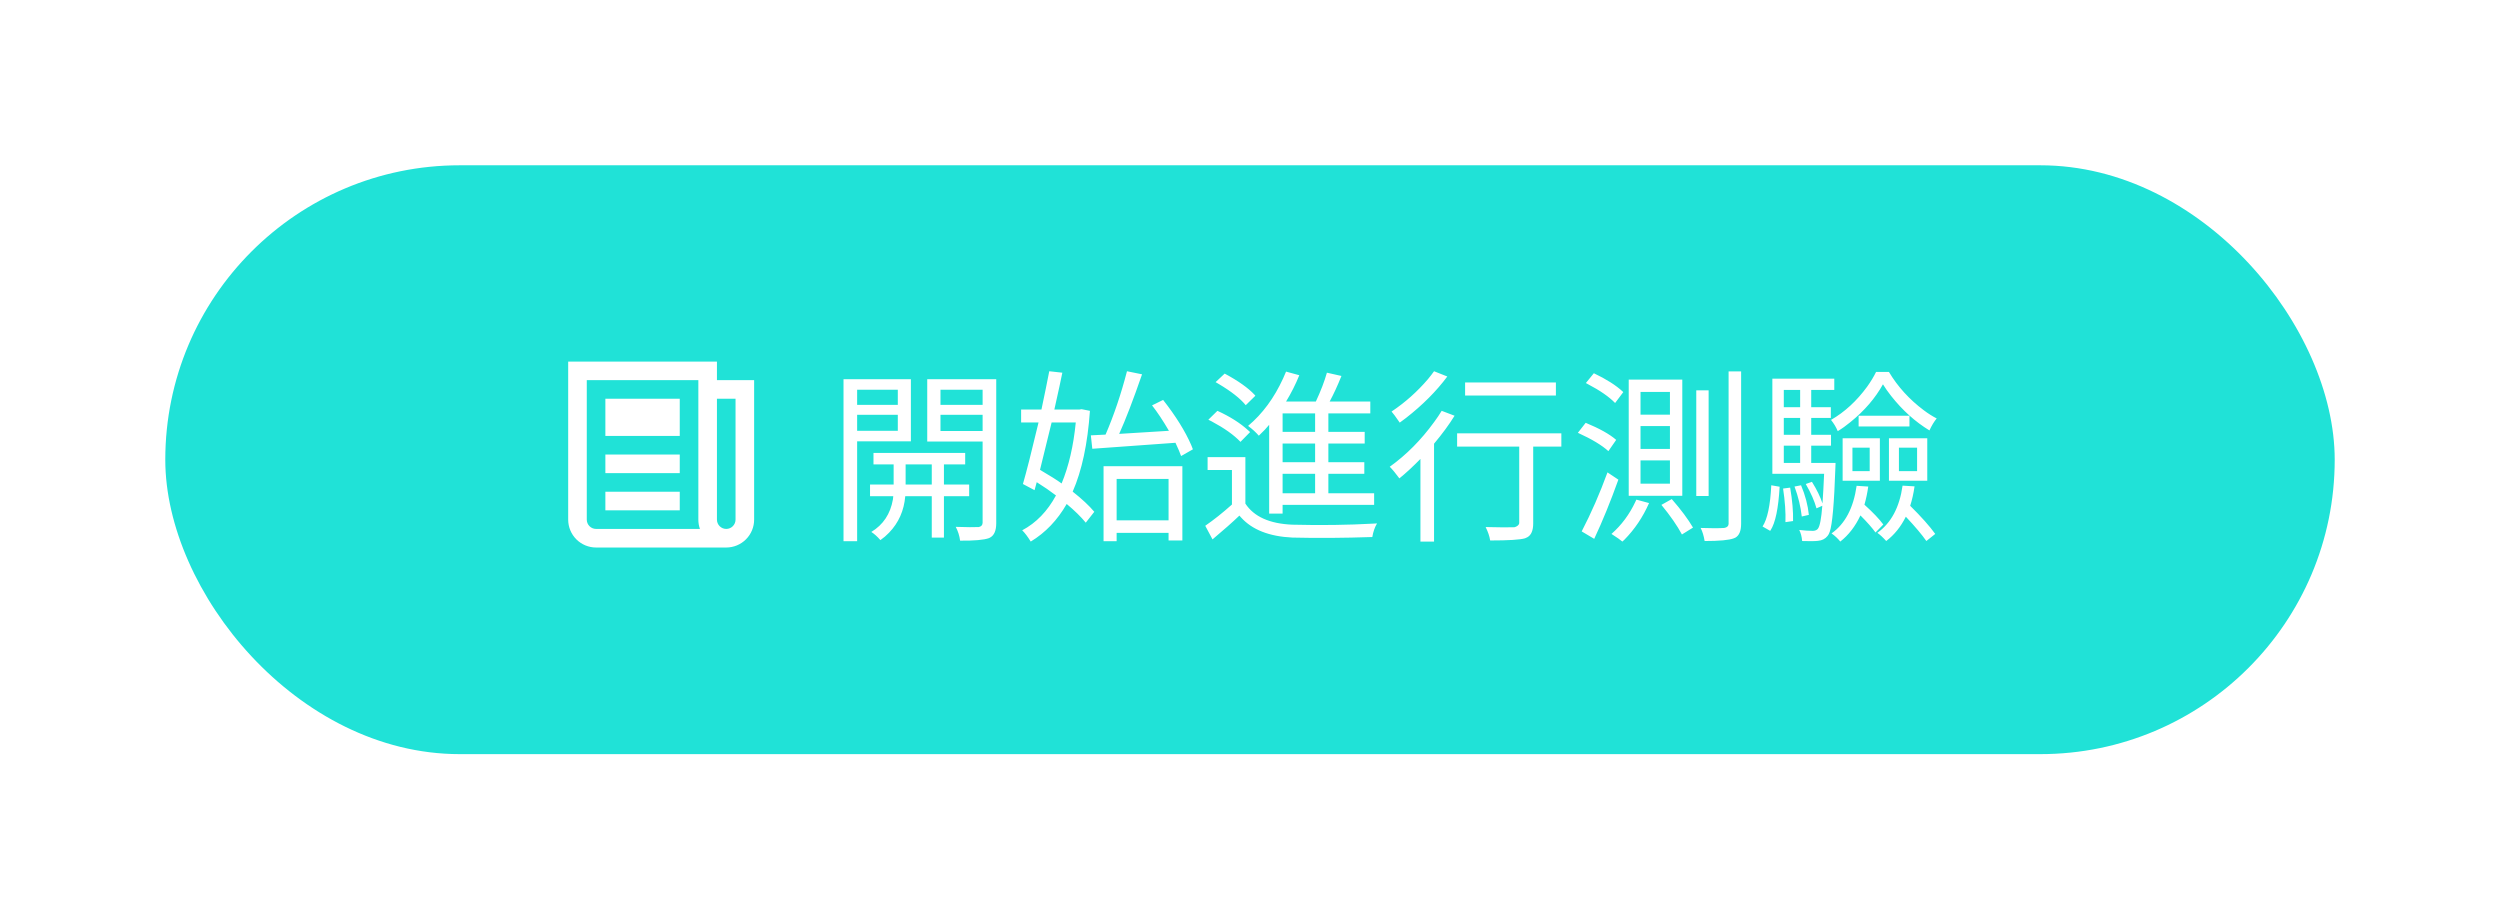 <svg width="242" height="89" viewBox="0 0 242 89" fill="none" xmlns="http://www.w3.org/2000/svg">
<g filter="url(#filter0_d)">
<rect x="16" y="12" width="210" height="57" rx="28.5" fill="#20E2D7"/>
<path d="M86.908 33.728H82.971V35.188H86.908V33.728ZM82.971 37.701H86.908V36.154H82.971V37.701ZM88.174 38.721H82.971V48.389H81.652V32.709H88.174V38.721ZM87.664 42.904H90.195V40.953H87.664V42.904ZM93.816 44.029H91.373V48.037H90.195V44.029H87.629C87.512 45.424 86.99 46.602 86.064 47.562C85.807 47.832 85.525 48.072 85.221 48.283C84.928 47.943 84.635 47.68 84.342 47.492C85.49 46.801 86.188 45.752 86.434 44.346C86.445 44.228 86.457 44.123 86.469 44.029H84.219V42.904H86.504V40.953H84.553V39.846H93.43V40.953H91.373V42.904H93.816V44.029ZM91.039 37.719H95.117V36.154H91.039V37.719ZM95.117 33.728H91.039V35.188H95.117V33.728ZM96.436 32.709V46.648C96.436 47.363 96.236 47.826 95.838 48.037C95.803 48.06 95.768 48.078 95.732 48.09C95.252 48.266 94.32 48.348 92.938 48.336C92.879 47.867 92.738 47.422 92.516 47C93.594 47.035 94.338 47.041 94.748 47.018C94.982 46.971 95.106 46.836 95.117 46.613V38.738H89.756V32.709H96.436ZM105.734 39.441L105.594 38.141L107.018 38.07C107.826 36.195 108.518 34.15 109.092 31.936L110.551 32.234C109.695 34.707 108.957 36.629 108.336 38C109.332 37.941 110.938 37.842 113.152 37.701C112.578 36.717 112.033 35.897 111.518 35.24L112.59 34.713C113.82 36.283 114.729 37.742 115.314 39.09C115.373 39.23 115.426 39.365 115.473 39.494L114.33 40.145C114.225 39.84 114.043 39.412 113.785 38.861C108.5 39.248 105.816 39.441 105.734 39.441ZM104.135 36.893H101.797C101.363 38.674 100.988 40.203 100.672 41.48C101.633 42.043 102.33 42.482 102.764 42.799C103.455 41.135 103.912 39.166 104.135 36.893ZM104.697 35.609L105.506 35.768C105.283 38.955 104.727 41.562 103.836 43.59C104.727 44.293 105.424 44.943 105.928 45.541L105.102 46.596C104.645 46.033 104.029 45.43 103.256 44.785C102.354 46.355 101.193 47.568 99.775 48.424C99.471 47.932 99.195 47.568 98.949 47.334C100.297 46.619 101.387 45.494 102.219 43.959C101.668 43.537 101.047 43.109 100.355 42.676L100.145 43.449L99.019 42.852C99.348 41.727 99.852 39.74 100.531 36.893H98.844V35.645H100.812C101.117 34.203 101.369 32.967 101.568 31.936L102.834 32.076C102.705 32.732 102.447 33.922 102.061 35.645H104.469L104.697 35.609ZM113.117 42.359H108.09V46.367H113.117V42.359ZM106.824 48.389V41.129H114.453V48.318H113.117V47.58H108.09V48.389H106.824ZM127.303 37.807V36.014H124.156V37.807H127.303ZM127.303 40.742V38.932H124.156V40.742H127.303ZM127.303 43.748V41.867H124.156V43.748H127.303ZM122.855 45.717V37.121C122.633 37.402 122.299 37.754 121.854 38.176C121.584 37.859 121.238 37.543 120.816 37.227C122.211 36.055 123.342 34.52 124.209 32.621C124.314 32.398 124.408 32.182 124.49 31.971L125.773 32.322C125.422 33.19 124.994 34.039 124.49 34.871H127.373C127.854 33.84 128.211 32.908 128.445 32.076L129.852 32.393C129.477 33.33 129.096 34.156 128.709 34.871H132.646V36.014H128.586V37.807H132.102V38.932H128.586V40.742H132.066V41.867H128.586V43.748H133.016V44.873H124.156V45.717H122.855ZM121.52 34.309L120.588 35.223C120.049 34.566 119.176 33.881 117.969 33.166C117.863 33.096 117.764 33.037 117.67 32.99L118.549 32.164C119.861 32.867 120.828 33.553 121.449 34.221C121.473 34.256 121.496 34.285 121.52 34.309ZM121.01 37.824L120.078 38.773C119.445 38.105 118.514 37.443 117.283 36.787C117.166 36.728 117.061 36.676 116.967 36.629L117.846 35.768C119.053 36.318 120.043 36.945 120.816 37.648C120.898 37.719 120.963 37.777 121.01 37.824ZM120.553 40.25V44.75C121.385 46.016 122.896 46.695 125.088 46.789C127.83 46.859 130.461 46.824 132.98 46.684C133.098 46.684 133.203 46.678 133.297 46.666C133.074 47.041 132.922 47.48 132.84 47.984C130.074 48.078 127.496 48.096 125.105 48.037C122.867 47.932 121.209 47.281 120.131 46.086C120.072 46.027 120.02 45.969 119.973 45.91C119.352 46.508 118.484 47.275 117.371 48.213L116.668 46.895C117.5 46.32 118.361 45.635 119.252 44.838V41.498H116.896V40.25H120.553ZM150.611 33.025V34.291H141.822V33.025H150.611ZM138.816 31.936L140.1 32.445C139.045 33.863 137.715 35.199 136.109 36.453C135.898 36.617 135.693 36.77 135.494 36.91C135.107 36.348 134.844 35.99 134.703 35.838C136.016 34.959 137.188 33.916 138.219 32.709C138.453 32.428 138.652 32.17 138.816 31.936ZM139.555 35.768L140.803 36.242C140.275 37.098 139.613 38 138.816 38.949V48.424H137.498V40.426C136.725 41.211 136.045 41.838 135.459 42.307C135.107 41.826 134.797 41.451 134.527 41.182C136.133 40.033 137.568 38.586 138.834 36.84C139.104 36.477 139.344 36.119 139.555 35.768ZM151.139 37.947V39.23H148.414V46.666C148.414 47.346 148.227 47.791 147.852 48.002C147.781 48.037 147.705 48.072 147.623 48.107C147.154 48.248 146.029 48.318 144.248 48.318C144.189 47.92 144.043 47.486 143.809 47.018C145.18 47.053 146.117 47.059 146.621 47.035C146.891 46.941 147.037 46.812 147.061 46.648V39.23H141.049V37.947H151.139ZM158.803 37.244V39.459H161.65V37.244H158.803ZM158.803 40.566V42.816H161.65V40.566H158.803ZM158.803 33.94V36.137H161.65V33.94H158.803ZM157.66 32.744H162.846V43.994H157.66V32.744ZM160.824 44.873L161.826 44.31C162.717 45.33 163.402 46.25 163.883 47.07L162.811 47.738C162.354 46.883 161.691 45.928 160.824 44.873ZM158.398 44.363L159.629 44.697C159.031 46.057 158.234 47.24 157.238 48.248C157.168 48.307 157.104 48.365 157.045 48.424C156.857 48.26 156.506 48.014 155.99 47.685C156.963 46.83 157.736 45.787 158.311 44.557C158.346 44.486 158.375 44.422 158.398 44.363ZM167.328 31.953H168.541V46.701C168.541 47.381 168.359 47.826 167.996 48.037C167.938 48.06 167.885 48.084 167.838 48.107C167.393 48.283 166.449 48.371 165.008 48.371C164.926 47.867 164.797 47.445 164.621 47.105C165.629 47.141 166.391 47.141 166.906 47.105C167.176 47.059 167.316 46.93 167.328 46.719V31.953ZM164.199 33.781H165.395V44.012H164.199V33.781ZM153.512 33.078L154.285 32.129C155.492 32.703 156.424 33.295 157.08 33.904C157.104 33.928 157.121 33.945 157.133 33.957L156.342 35.012C155.768 34.414 154.889 33.805 153.705 33.184C153.635 33.137 153.57 33.102 153.512 33.078ZM152.738 37.895L153.494 36.928C154.83 37.478 155.814 38.029 156.447 38.58L155.691 39.67C155.059 39.096 154.086 38.51 152.773 37.912C152.762 37.9 152.75 37.895 152.738 37.895ZM153.107 47.44C154.033 45.658 154.865 43.754 155.604 41.727L156.658 42.43C155.908 44.527 155.129 46.438 154.32 48.16L153.107 47.44ZM181.602 32.006H182.85C183.705 33.435 184.83 34.672 186.225 35.715C186.646 36.031 187.062 36.295 187.473 36.506C187.227 36.799 186.992 37.185 186.77 37.666C185.387 36.822 184.15 35.709 183.061 34.326C182.756 33.94 182.492 33.565 182.27 33.201C181.531 34.537 180.482 35.756 179.123 36.857C178.713 37.197 178.303 37.49 177.893 37.736C177.74 37.361 177.523 36.998 177.242 36.647C178.566 35.885 179.732 34.812 180.74 33.43C181.092 32.938 181.379 32.463 181.602 32.006ZM184.836 36.242V37.279H179.914V36.242H184.836ZM179.316 39.336V41.603H180.986V39.336H179.316ZM178.367 42.535V38.422H181.971V42.535H178.367ZM185.574 41.603V39.336H183.816V41.603H185.574ZM186.559 38.422V42.535H182.85V38.422H186.559ZM171.354 47.387L170.615 46.965C171.084 46.25 171.365 44.92 171.459 42.975L172.268 43.115C172.15 45.213 171.857 46.619 171.389 47.334C171.377 47.357 171.365 47.375 171.354 47.387ZM172.602 43.291L173.287 43.203C173.498 44.445 173.592 45.523 173.568 46.438L172.83 46.543C172.865 45.617 172.789 44.533 172.602 43.291ZM172.672 39.143V40.812H174.254V39.143H172.672ZM174.254 33.746H172.672V35.416H174.254V33.746ZM174.254 38.088V36.453H172.672V38.088H174.254ZM175.326 40.812H177.682C177.682 40.824 177.676 40.988 177.664 41.305C177.547 44.738 177.365 46.795 177.119 47.475C177.061 47.65 176.99 47.785 176.908 47.879C176.686 48.16 176.375 48.318 175.977 48.353C175.672 48.389 175.162 48.395 174.447 48.371C174.412 47.949 174.318 47.592 174.166 47.299C174.658 47.357 175.104 47.387 175.502 47.387C175.725 47.375 175.883 47.305 175.977 47.176C176.164 46.93 176.305 46.191 176.398 44.961L175.836 45.207C175.648 44.516 175.303 43.73 174.799 42.852L175.396 42.641C175.865 43.391 176.205 44.088 176.416 44.732C176.475 43.924 176.527 42.969 176.574 41.867H171.564V32.656H177.559V33.746H175.326V35.416H177.225V36.453H175.326V38.088H177.242V39.143H175.326V40.812ZM175.098 45.84L174.412 45.998C174.307 45.049 174.072 44.082 173.709 43.098L174.342 42.975C174.752 43.947 175.004 44.902 175.098 45.84ZM179.721 43.027L180.846 43.098C180.764 43.695 180.641 44.281 180.477 44.855C181.297 45.594 181.906 46.232 182.305 46.772L181.549 47.545C181.209 47.076 180.723 46.525 180.09 45.893C179.598 46.947 178.947 47.791 178.139 48.424C177.916 48.143 177.635 47.879 177.295 47.633C178.607 46.707 179.416 45.172 179.721 43.027ZM184.168 43.01L185.328 43.08C185.234 43.748 185.094 44.375 184.906 44.961C185.984 46.027 186.793 46.935 187.332 47.685L186.471 48.371C186.049 47.762 185.387 46.977 184.484 46.016C184.004 46.988 183.371 47.773 182.586 48.371C182.258 48.008 181.971 47.744 181.725 47.58C183.061 46.631 183.875 45.107 184.168 43.01Z" fill="white"/>
<path d="M69.4 32.8H73V46.3C73 47.016 72.716 47.703 72.209 48.209C71.703 48.715 71.016 49 70.3 49H57.7C56.984 49 56.297 48.715 55.791 48.209C55.285 47.703 55 47.016 55 46.3V31H69.4V32.8ZM69.4 34.6V46.3C69.4 46.539 69.495 46.768 69.664 46.936C69.832 47.105 70.061 47.2 70.3 47.2C70.539 47.2 70.768 47.105 70.936 46.936C71.105 46.768 71.2 46.539 71.2 46.3V34.6H69.4ZM56.8 32.8V46.3C56.8 46.539 56.895 46.768 57.064 46.936C57.232 47.105 57.461 47.2 57.7 47.2H67.753C67.651 46.911 67.599 46.606 67.6 46.3V32.8H56.8ZM58.6 40H65.8V41.8H58.6V40ZM58.6 43.6H65.8V45.4H58.6V43.6ZM58.6 34.6H65.8V38.2H58.6V34.6Z" fill="white"/>
</g>
<defs>
<filter id="filter0_d" x="0" y="0" width="242" height="89" filterUnits="userSpaceOnUse" color-interpolation-filters="sRGB">
<feFlood flood-opacity="0" result="BackgroundImageFix"/>
<feColorMatrix in="SourceAlpha" type="matrix" values="0 0 0 0 0 0 0 0 0 0 0 0 0 0 0 0 0 0 127 0"/>
<feMorphology radius="1" operator="erode" in="SourceAlpha" result="effect1_dropShadow"/>
<feOffset dy="4"/>
<feGaussianBlur stdDeviation="8.5"/>
<feColorMatrix type="matrix" values="0 0 0 0 0.419 0 0 0 0 0.713 0 0 0 0 0.696 0 0 0 0.51 0"/>
<feBlend mode="normal" in2="BackgroundImageFix" result="effect1_dropShadow"/>
<feBlend mode="normal" in="SourceGraphic" in2="effect1_dropShadow" result="shape"/>
</filter>
</defs>
</svg>
